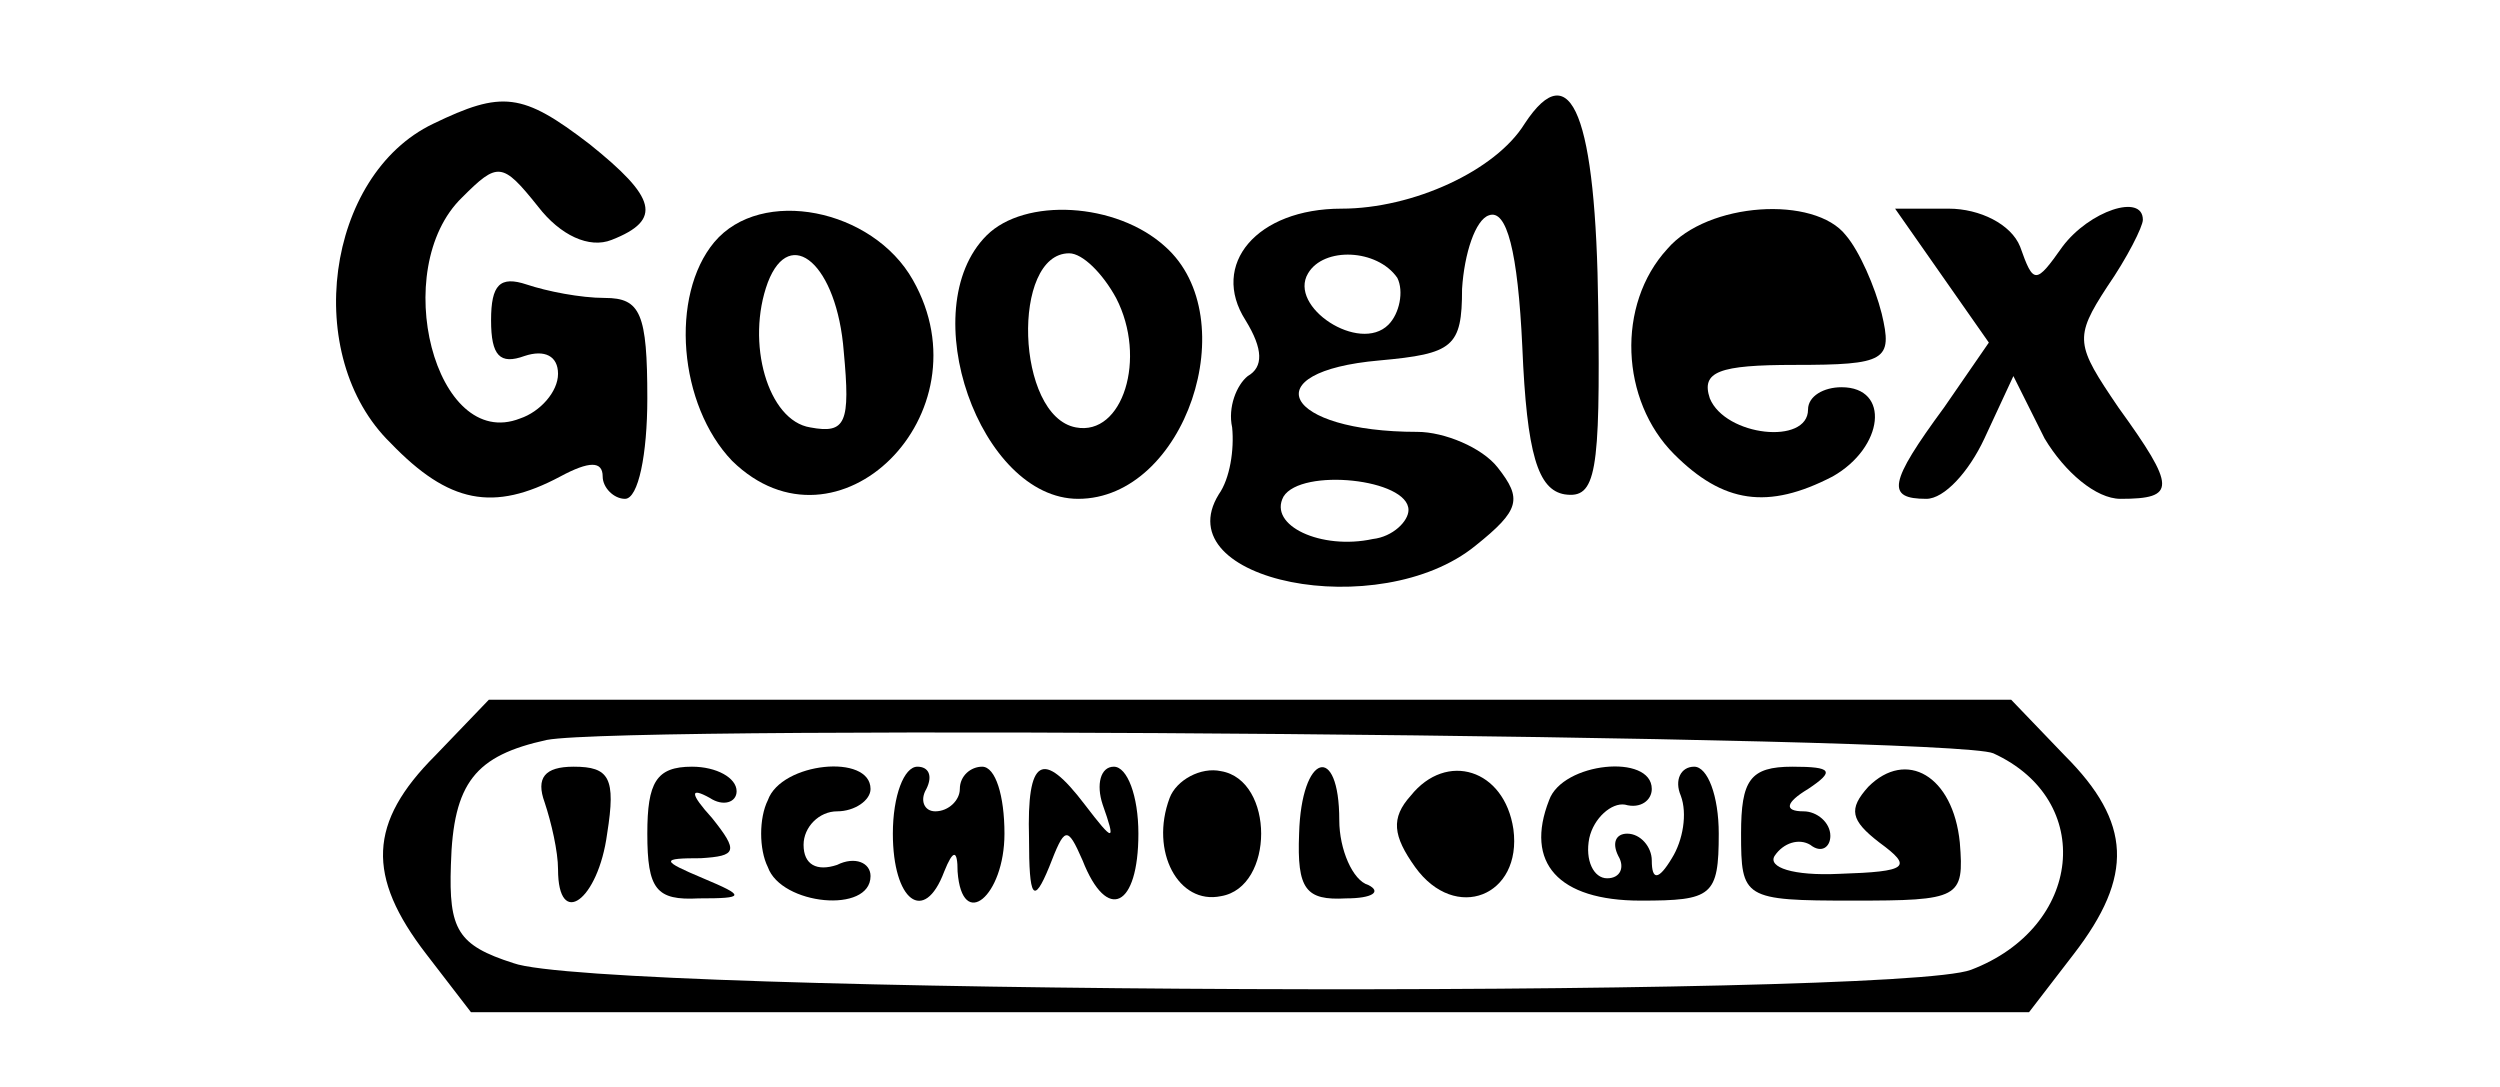 <svg version="1.0" xmlns="http://www.w3.org/2000/svg"
 width="230pt" height="100pt" viewBox="0 0 112 48"
 preserveAspectRatio="xMidYMid meet">
<g transform="translate(0,48) scale(0.1,-0.1)"
fill="#000000" stroke="none">
<path d="M194 428 c-48 -23 -59 -104 -19 -143 26 -27 46 -31 76 -15 13 7 19 7
19 0 0 -5 5 -10 10 -10 6 0 10 20 10 45 0 38 -3 45 -19 45 -11 0 -26 3 -35 6
-12 4 -16 0 -16 -16 0 -16 4 -20 15 -16 9 3 15 0 15 -8 0 -8 -8 -17 -17 -20
-38 -15 -59 67 -26 99 16 16 18 16 34 -4 10 -13 23 -19 33 -15 23 9 20 19 -10
43 -30 23 -39 24 -70 9z"/>
<path d="M683 428 c-13 -21 -50 -38 -82 -38 -38 0 -59 -25 -43 -50 8 -13 8
-21 1 -25 -5 -4 -9 -14 -7 -23 1 -10 -1 -23 -6 -30 -24 -39 72 -58 115 -23 20
16 21 21 10 35 -7 9 -24 16 -36 16 -60 0 -74 27 -17 32 33 3 37 6 37 32 1 16
6 31 12 33 8 3 13 -16 15 -59 2 -48 7 -64 19 -66 14 -2 16 9 15 84 -1 85 -12
114 -33 82z m-57 -69 c3 -6 1 -16 -4 -21 -13 -13 -45 8 -36 23 7 12 31 11 40
-2z m5 -104 c0 -5 -7 -12 -16 -13 -23 -5 -47 6 -40 19 8 13 56 8 56 -6z"/>
<path d="M320 375 c-20 -24 -16 -73 8 -98 47 -46 115 21 81 81 -18 32 -68 42
-89 17z m58 -49 c3 -32 1 -37 -15 -34 -19 3 -29 38 -19 65 10 26 31 8 34 -31z"/>
<path d="M442 378 c-33 -33 -3 -118 41 -118 48 0 75 81 39 113 -22 20 -63 22
-80 5z m58 -28 c14 -27 3 -62 -18 -58 -27 5 -29 78 -3 78 6 0 15 -9 21 -20z"/>
<path d="M747 372 c-23 -25 -21 -68 3 -92 22 -22 42 -25 71 -10 23 13 26 40 4
40 -8 0 -15 -4 -15 -10 0 -16 -37 -12 -44 5 -4 12 4 15 38 15 41 0 44 2 39 23
-3 12 -10 28 -16 35 -14 18 -62 15 -80 -6z"/>
<path d="M870 360 l21 -30 -20 -29 c-25 -34 -26 -41 -8 -41 8 0 19 12 26 27
l13 28 14 -28 c9 -15 23 -27 34 -27 25 0 25 5 -1 41 -19 28 -20 31 -5 54 9 13
16 27 16 30 0 12 -24 4 -36 -12 -12 -17 -13 -17 -19 0 -4 10 -18 17 -32 17
l-24 0 21 -30z"/>
<path d="M195 145 c-30 -30 -31 -54 -4 -89 l20 -26 349 0 349 0 20 26 c27 35
26 59 -4 89 l-24 25 -341 0 -341 0 -24 -25z m698 1 c46 -21 40 -78 -10 -97
-34 -13 -615 -11 -653 3 -25 8 -29 15 -28 44 1 37 11 49 43 56 37 7 630 2 648
-6z"/>
<path d="M244 124 c3 -9 6 -22 6 -30 0 -27 18 -14 22 16 4 25 1 30 -15 30 -13
0 -17 -5 -13 -16z"/>
<path d="M290 110 c0 -25 4 -30 23 -29 21 0 21 1 2 9 -19 8 -19 9 -1 9 16 1
17 3 5 18 -10 11 -10 14 -1 9 6 -4 12 -2 12 3 0 6 -9 11 -20 11 -16 0 -20 -7
-20 -30z"/>
<path d="M344 125 c-4 -8 -4 -22 0 -30 6 -17 46 -21 46 -4 0 6 -7 9 -15 5 -9
-3 -15 0 -15 9 0 8 7 15 15 15 8 0 15 5 15 10 0 16 -40 12 -46 -5z"/>
<path d="M400 110 c0 -30 14 -41 23 -17 4 10 6 10 6 0 2 -27 21 -11 21 17 0
17 -4 30 -10 30 -5 0 -10 -4 -10 -10 0 -5 -5 -10 -11 -10 -5 0 -7 5 -4 10 3 6
1 10 -4 10 -6 0 -11 -13 -11 -30z"/>
<path d="M461 108 c0 -27 2 -30 9 -13 7 18 8 19 15 3 11 -28 25 -21 25 12 0
17 -5 30 -11 30 -6 0 -8 -8 -5 -17 6 -17 5 -17 -8 0 -19 25 -26 21 -25 -15z"/>
<path d="M524 126 c-9 -24 4 -48 23 -44 24 4 24 52 0 56 -9 2 -20 -4 -23 -12z"/>
<path d="M582 110 c-1 -25 3 -30 21 -29 12 0 16 3 10 6 -7 2 -13 16 -13 29 0
35 -17 30 -18 -6z"/>
<path d="M632 127 c-9 -10 -8 -18 2 -32 18 -25 48 -13 44 17 -4 27 -30 35 -46
15z"/>
<path d="M694 125 c-11 -28 4 -45 41 -45 32 0 35 2 35 30 0 17 -5 30 -11 30
-6 0 -9 -6 -6 -13 3 -8 1 -20 -4 -28 -6 -10 -9 -10 -9 -1 0 6 -5 12 -11 12 -5
0 -7 -4 -4 -10 3 -5 1 -10 -5 -10 -6 0 -10 8 -8 18 2 9 10 16 16 15 7 -2 12 2
12 7 0 16 -40 12 -46 -5z"/>
<path d="M780 110 c0 -29 1 -30 50 -30 48 0 50 1 48 26 -3 30 -24 42 -41 25
-9 -10 -8 -15 5 -25 15 -11 13 -13 -18 -14 -21 -1 -32 3 -29 8 4 6 11 8 16 5
5 -4 9 -1 9 4 0 6 -6 11 -12 11 -9 0 -8 4 2 10 12 8 11 10 -7 10 -19 0 -23 -6
-23 -30z"/>
</g>
</svg>

<!--<svg xmlns="http://www.w3.org/2000/svg" viewBox="0 0 841.9 595.3"><g fill="#61DAFB"><path d="M666.3 296.5c0-32.5-40.7-63.3-103.1-82.4 14.4-63.6 8-114.2-20.2-130.4-6.5-3.8-14.1-5.6-22.4-5.6v22.3c4.6 0 8.3.9 11.4 2.6 13.6 7.8 19.5 37.5 14.9 75.7-1.1 9.4-2.9 19.3-5.1 29.4-19.6-4.8-41-8.5-63.5-10.9-13.5-18.5-27.5-35.3-41.6-50 32.6-30.3 63.2-46.9 84-46.9V78c-27.5 0-63.5 19.6-99.9 53.6-36.4-33.8-72.4-53.2-99.9-53.2v22.3c20.7 0 51.4 16.5 84 46.6-14 14.7-28 31.4-41.3 49.9-22.6 2.4-44 6.1-63.6 11-2.3-10-4-19.7-5.2-29-4.7-38.2 1.1-67.9 14.6-75.8 3-1.8 6.9-2.6 11.5-2.6V78.5c-8.4 0-16 1.8-22.6 5.6-28.1 16.2-34.4 66.7-19.9 130.1-62.2 19.2-102.7 49.9-102.7 82.3 0 32.5 40.7 63.3 103.1 82.4-14.4 63.6-8 114.2 20.2 130.4 6.5 3.8 14.1 5.6 22.5 5.6 27.5 0 63.5-19.6 99.9-53.6 36.4 33.8 72.4 53.2 99.9 53.2 8.4 0 16-1.8 22.6-5.6 28.1-16.2 34.4-66.7 19.9-130.1 62-19.1 102.5-49.9 102.5-82.3zm-130.2-66.7c-3.7 12.9-8.3 26.2-13.5 39.5-4.1-8-8.4-16-13.1-24-4.6-8-9.5-15.8-14.4-23.4 14.2 2.1 27.9 4.7 41 7.9zm-45.8 106.5c-7.8 13.5-15.8 26.3-24.1 38.2-14.9 1.3-30 2-45.2 2-15.1 0-30.2-.7-45-1.9-8.3-11.9-16.4-24.6-24.2-38-7.6-13.1-14.5-26.4-20.8-39.8 6.2-13.4 13.2-26.8 20.7-39.9 7.8-13.5 15.8-26.3 24.1-38.2 14.9-1.3 30-2 45.2-2 15.1 0 30.2.7 45 1.9 8.3 11.9 16.4 24.6 24.2 38 7.6 13.1 14.5 26.4 20.8 39.8-6.3 13.4-13.2 26.8-20.7 39.9zm32.3-13c5.4 13.4 10 26.8 13.8 39.8-13.1 3.2-26.9 5.9-41.2 8 4.9-7.7 9.8-15.6 14.4-23.7 4.6-8 8.9-16.1 13-24.1zM421.2 430c-9.3-9.6-18.6-20.3-27.8-32 9 .4 18.2.7 27.5.7 9.4 0 18.7-.2 27.8-.7-9 11.7-18.3 22.4-27.5 32zm-74.4-58.9c-14.2-2.1-27.9-4.7-41-7.9 3.7-12.9 8.3-26.2 13.5-39.5 4.1 8 8.4 16 13.1 24 4.7 8 9.5 15.8 14.4 23.4zM420.7 163c9.3 9.6 18.6 20.3 27.8 32-9-.4-18.2-.7-27.5-.7-9.4 0-18.7.2-27.8.7 9-11.7 18.3-22.4 27.5-32zm-74 58.9c-4.9 7.7-9.8 15.6-14.4 23.7-4.6 8-8.9 16-13 24-5.4-13.4-10-26.8-13.8-39.8 13.1-3.1 26.9-5.8 41.2-7.9zm-90.5 125.2c-35.4-15.1-58.3-34.9-58.3-50.6 0-15.7 22.9-35.6 58.3-50.6 8.6-3.7 18-7 27.7-10.1 5.7 19.6 13.2 40 22.5 60.9-9.2 20.8-16.6 41.1-22.2 60.6-9.9-3.1-19.3-6.5-28-10.2zM310 490c-13.6-7.8-19.5-37.5-14.9-75.7 1.1-9.4 2.9-19.3 5.1-29.4 19.6 4.8 41 8.5 63.5 10.9 13.5 18.5 27.5 35.3 41.6 50-32.6 30.3-63.2 46.9-84 46.9-4.5-.1-8.3-1-11.3-2.7zm237.2-76.2c4.7 38.2-1.1 67.9-14.6 75.8-3 1.8-6.9 2.6-11.5 2.6-20.7 0-51.4-16.5-84-46.6 14-14.7 28-31.4 41.3-49.9 22.6-2.4 44-6.1 63.6-11 2.3 10.1 4.1 19.8 5.2 29.1zm38.5-66.7c-8.6 3.7-18 7-27.7 10.1-5.7-19.6-13.2-40-22.5-60.9 9.2-20.8 16.6-41.1 22.2-60.6 9.9 3.1 19.3 6.5 28.1 10.2 35.4 15.1 58.3 34.9 58.3 50.6-.1 15.7-23 35.6-58.4 50.6zM320.8 78.4z"/><circle cx="420.9" cy="296.5" r="45.7"/><path d="M520.5 78.1z"/></g></svg>-->